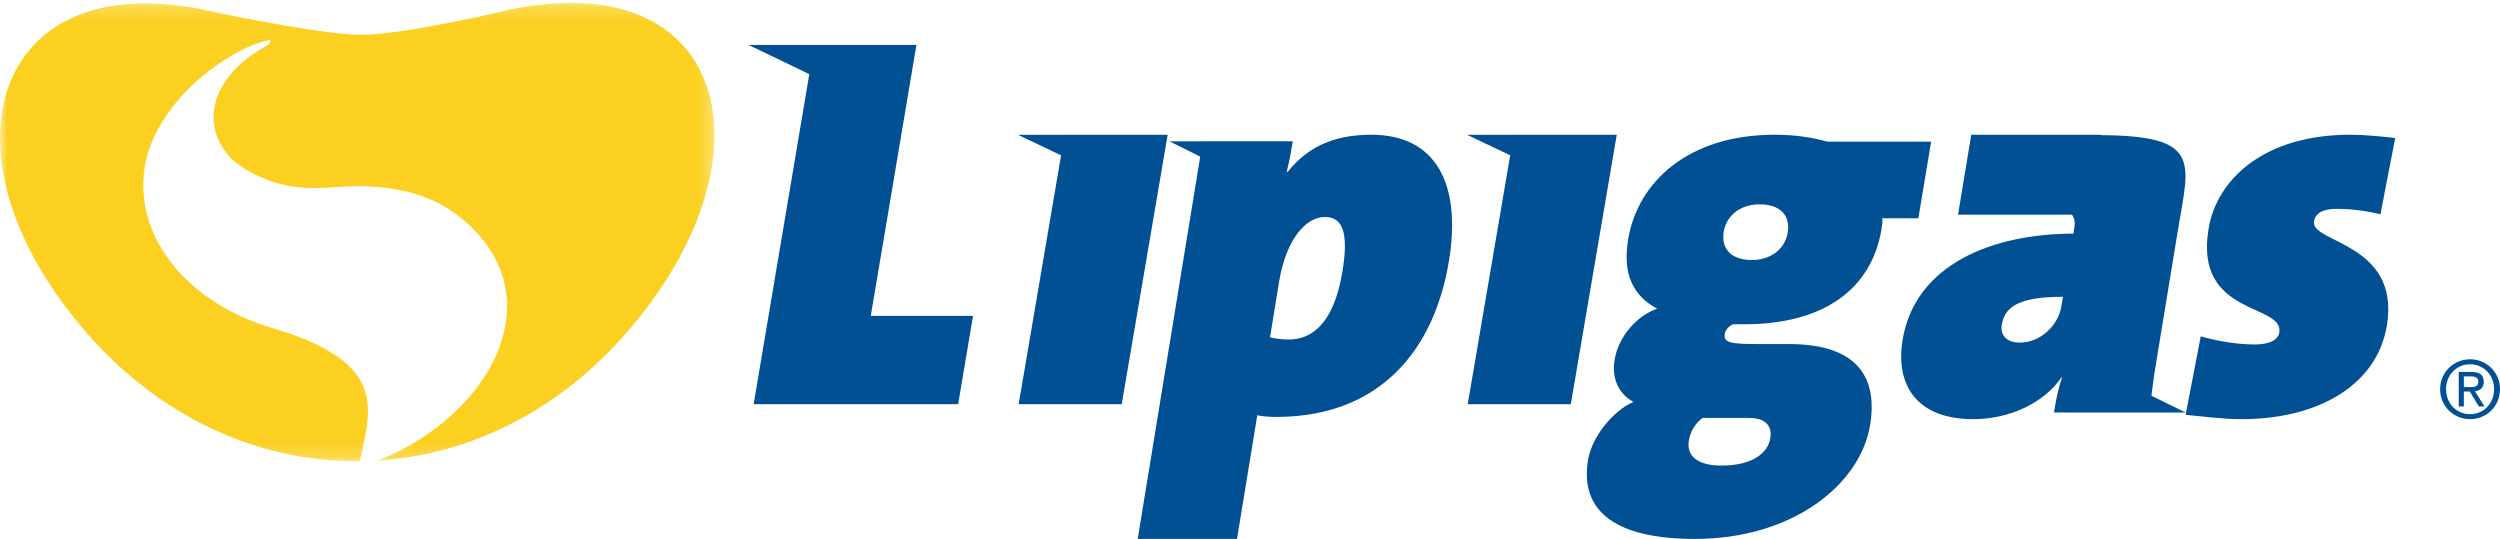 <?xml version="1.0" encoding="UTF-8"?>
<svg width="167px" height="36px" viewBox="0 0 167 36" version="1.1" xmlns="http://www.w3.org/2000/svg" xmlns:xlink="http://www.w3.org/1999/xlink">
    <!-- Generator: Sketch 50 (54983) - http://www.bohemiancoding.com/sketch -->
    <title>logo</title>
    <desc>Created with Sketch.</desc>
    <defs>
        <polygon id="path-1" points="6.2383693e-05 0.188 47.73 0.188 47.73 30.815 6.2383693e-05 30.815"></polygon>
    </defs>
    <g id="Desktop" stroke="none" stroke-width="1" fill="none" fill-rule="evenodd">
        <g id="Desktop-home" transform="translate(-135, -20)">
            <g id="top" transform="translate(135, -1)">
                <g id="logo" transform="translate(0, 21)">
                    <path d="M164.586,25.858 L164.586,25.143 L165.058,25.143 C165.299,25.143 165.554,25.195 165.554,25.481 C165.554,25.834 165.292,25.858 165.001,25.858 L164.586,25.858 Z M164.586,26.154 L164.984,26.154 L165.587,27.154 L165.971,27.154 L165.323,26.138 C165.658,26.095 165.915,25.914 165.915,25.504 C165.915,25.047 165.647,24.846 165.11,24.846 L164.243,24.846 L164.243,27.154 L164.586,27.154 L164.586,26.154 Z M165.006,28 C166.082,28 167,27.154 167,25.995 C167,24.846 166.082,24 165.006,24 C163.919,24 163,24.846 163,25.995 C163,27.154 163.919,28 165.006,28 Z M163.397,25.995 C163.397,25.047 164.101,24.333 165.006,24.333 C165.899,24.333 166.604,25.047 166.604,25.995 C166.604,26.957 165.899,27.667 165.006,27.667 C164.101,27.667 163.397,26.957 163.397,25.995 Z" id="Fill-1" fill="#005093"></path>
                    <g id="Group-5">
                        <mask id="mask-2" fill="white">
                            <use xlink:href="#path-1"></use>
                        </mask>
                        <g id="Clip-4"></g>
                        <path d="M34.18,0.618 C34.18,0.618 27.095,2.324 24.154,2.324 C21.213,2.324 13.453,0.618 13.453,0.618 C1.29,-1.816 -3.292,7.374 2.471,17.591 C3.294,19.048 4.329,20.529 5.585,21.999 C10.653,27.94 17.349,30.878 24.031,30.814 C24.736,27.438 25.988,24.333 18.58,22.031 C10.866,19.907 7.508,13.303 10.866,8.11 C11.872,6.46 13.357,5.034 15.226,3.867 C15.988,3.389 16.905,2.92 17.909,2.684 C18.001,2.657 18.07,2.682 18.07,2.738 C18.07,2.823 17.972,2.948 17.852,3.029 C17.779,3.089 17.612,3.144 17.238,3.394 C14.22,5.281 13.212,8.348 15.56,10.709 C15.897,10.943 16.191,11.208 16.567,11.414 C19.9,13.246 22.004,12.3 24.695,12.453 C27.341,12.603 29.313,13.303 30.99,14.719 C37.023,19.855 32.835,27.74 25.255,30.767 C31.381,30.373 37.401,27.45 42.048,21.999 C43.376,20.442 44.46,18.875 45.317,17.327 C50.927,7.189 46.566,-1.92 34.18,0.618" id="Fill-3" fill="#FBD020" mask="url(#mask-2)"></path>
                    </g>
                    <path d="M149.729,28 C148.445,28 147.195,27.818 146,27.71 L147.009,22.467 C148.024,22.759 149.338,23.012 150.656,23.012 C151.611,23.012 152.179,22.687 152.256,22.212 C152.579,20.247 146.564,21.158 147.53,15.298 C148.079,11.948 151.275,9 156.992,9 C157.946,9 159.03,9.11 160,9.218 L159.014,14.313 C158.171,14.097 157.099,13.951 156.07,13.951 C155.118,13.951 154.658,14.279 154.576,14.787 C154.334,16.242 160.352,16.206 159.445,21.741 C158.798,25.672 154.934,28 149.729,28" id="Fill-6" fill="#005093"></path>
                    <path d="M119.418,15.545 C119.231,16.653 118.271,17.368 117.025,17.368 C115.599,17.368 114.96,16.581 115.145,15.473 C115.333,14.365 116.295,13.65 117.539,13.65 C118.967,13.65 119.604,14.435 119.418,15.545 Z M116.84,27.92 C118.12,27.92 118.368,28.635 118.258,29.276 C118.092,30.279 117.039,31.101 114.988,31.101 C113.302,31.101 112.655,30.387 112.816,29.42 C112.898,28.919 113.185,28.314 113.726,27.92 L114.276,27.92 L116.84,27.92 Z M128.145,14.58 L129,9.464 L122.085,9.464 C121.031,9.18 119.925,9 118.536,9 C112.75,9 109.398,12.183 108.764,15.974 C108.363,18.37 109.121,19.764 110.699,20.624 C109.338,21.087 108.116,22.481 107.858,24.019 C107.644,25.308 108.137,26.309 109.108,26.846 C107.723,27.452 106.335,29.207 106.084,30.708 C105.483,34.283 108.124,36 113.216,36 C119.772,36 124.263,32.354 124.919,28.418 C125.546,24.664 123.449,22.984 119.532,22.984 L117.48,22.984 C115.464,22.984 115.117,22.874 115.221,22.269 C115.249,22.089 115.442,21.805 115.76,21.661 L116.528,21.661 C121.839,21.661 125.015,19.3 125.681,15.329 C125.727,15.041 125.771,14.79 125.732,14.58 L128.145,14.58 Z" id="Fill-8" fill="#005093"></path>
                    <polygon id="Fill-10" fill="#005093" points="58.168 21.098 61.218 3.002 57.739 3.002 57.739 3 50 3 54.061 4.955 50.344 27 64.004 27 65 21.098"></polygon>
                    <polygon id="Fill-12" fill="#005093" points="71.114 9 71.111 9.005 68 9.005 70.88 10.377 68.047 27 74.931 27 78 9"></polygon>
                    <path d="M89.674,18.133 C89.103,21.628 87.62,22.68 86.087,22.68 C85.58,22.68 85.189,22.61 84.838,22.537 L85.442,18.823 C85.92,15.914 87.283,14.494 88.486,14.494 C89.689,14.494 90.105,15.513 89.674,18.133 M91.608,9 C89.017,9 87.309,9.873 86.025,11.472 L85.953,11.472 C86.157,10.673 86.257,10.055 86.358,9.436 L80.342,9.436 L80.342,9.441 L78.123,9.441 L80.175,10.46 L76,36 L82.632,36 L83.986,27.738 C84.303,27.813 84.733,27.851 85.243,27.851 C92.098,27.851 95.8,23.485 96.794,17.407 C97.626,12.312 95.944,9 91.608,9" id="Fill-14" fill="#005093"></path>
                    <path d="M137.699,20.46 C137.493,21.73 136.315,22.885 134.92,22.885 C134.013,22.885 133.61,22.365 133.719,21.692 C133.913,20.535 134.783,19.825 137.804,19.825 L137.699,20.46 Z M146,27.559 L143.718,26.435 C143.831,25.428 143.99,24.442 144.133,23.596 L145.49,15.347 C146.231,10.858 147.095,9.077 140.424,9.03 L140.228,9 L131.68,9 L130.797,14.339 L138.404,14.339 C138.576,14.556 138.627,14.836 138.567,15.196 L138.501,15.608 C133.1,15.608 127.928,17.661 127.095,22.7 C126.597,25.722 128.034,28 131.81,28 C134.188,28 136.515,26.954 137.71,25.202 L137.749,25.202 C137.455,26.058 137.322,26.841 137.207,27.552 L138.04,27.552 L138.04,27.559 L146,27.559 Z" id="Fill-16" fill="#005093"></path>
                    <polygon id="Fill-18" fill="#005093" points="101.117 9 101.113 9.005 98 9.005 100.881 10.376 98.044 27 104.929 27 108 9"></polygon>
                </g>
            </g>
        </g>
    </g>
</svg>